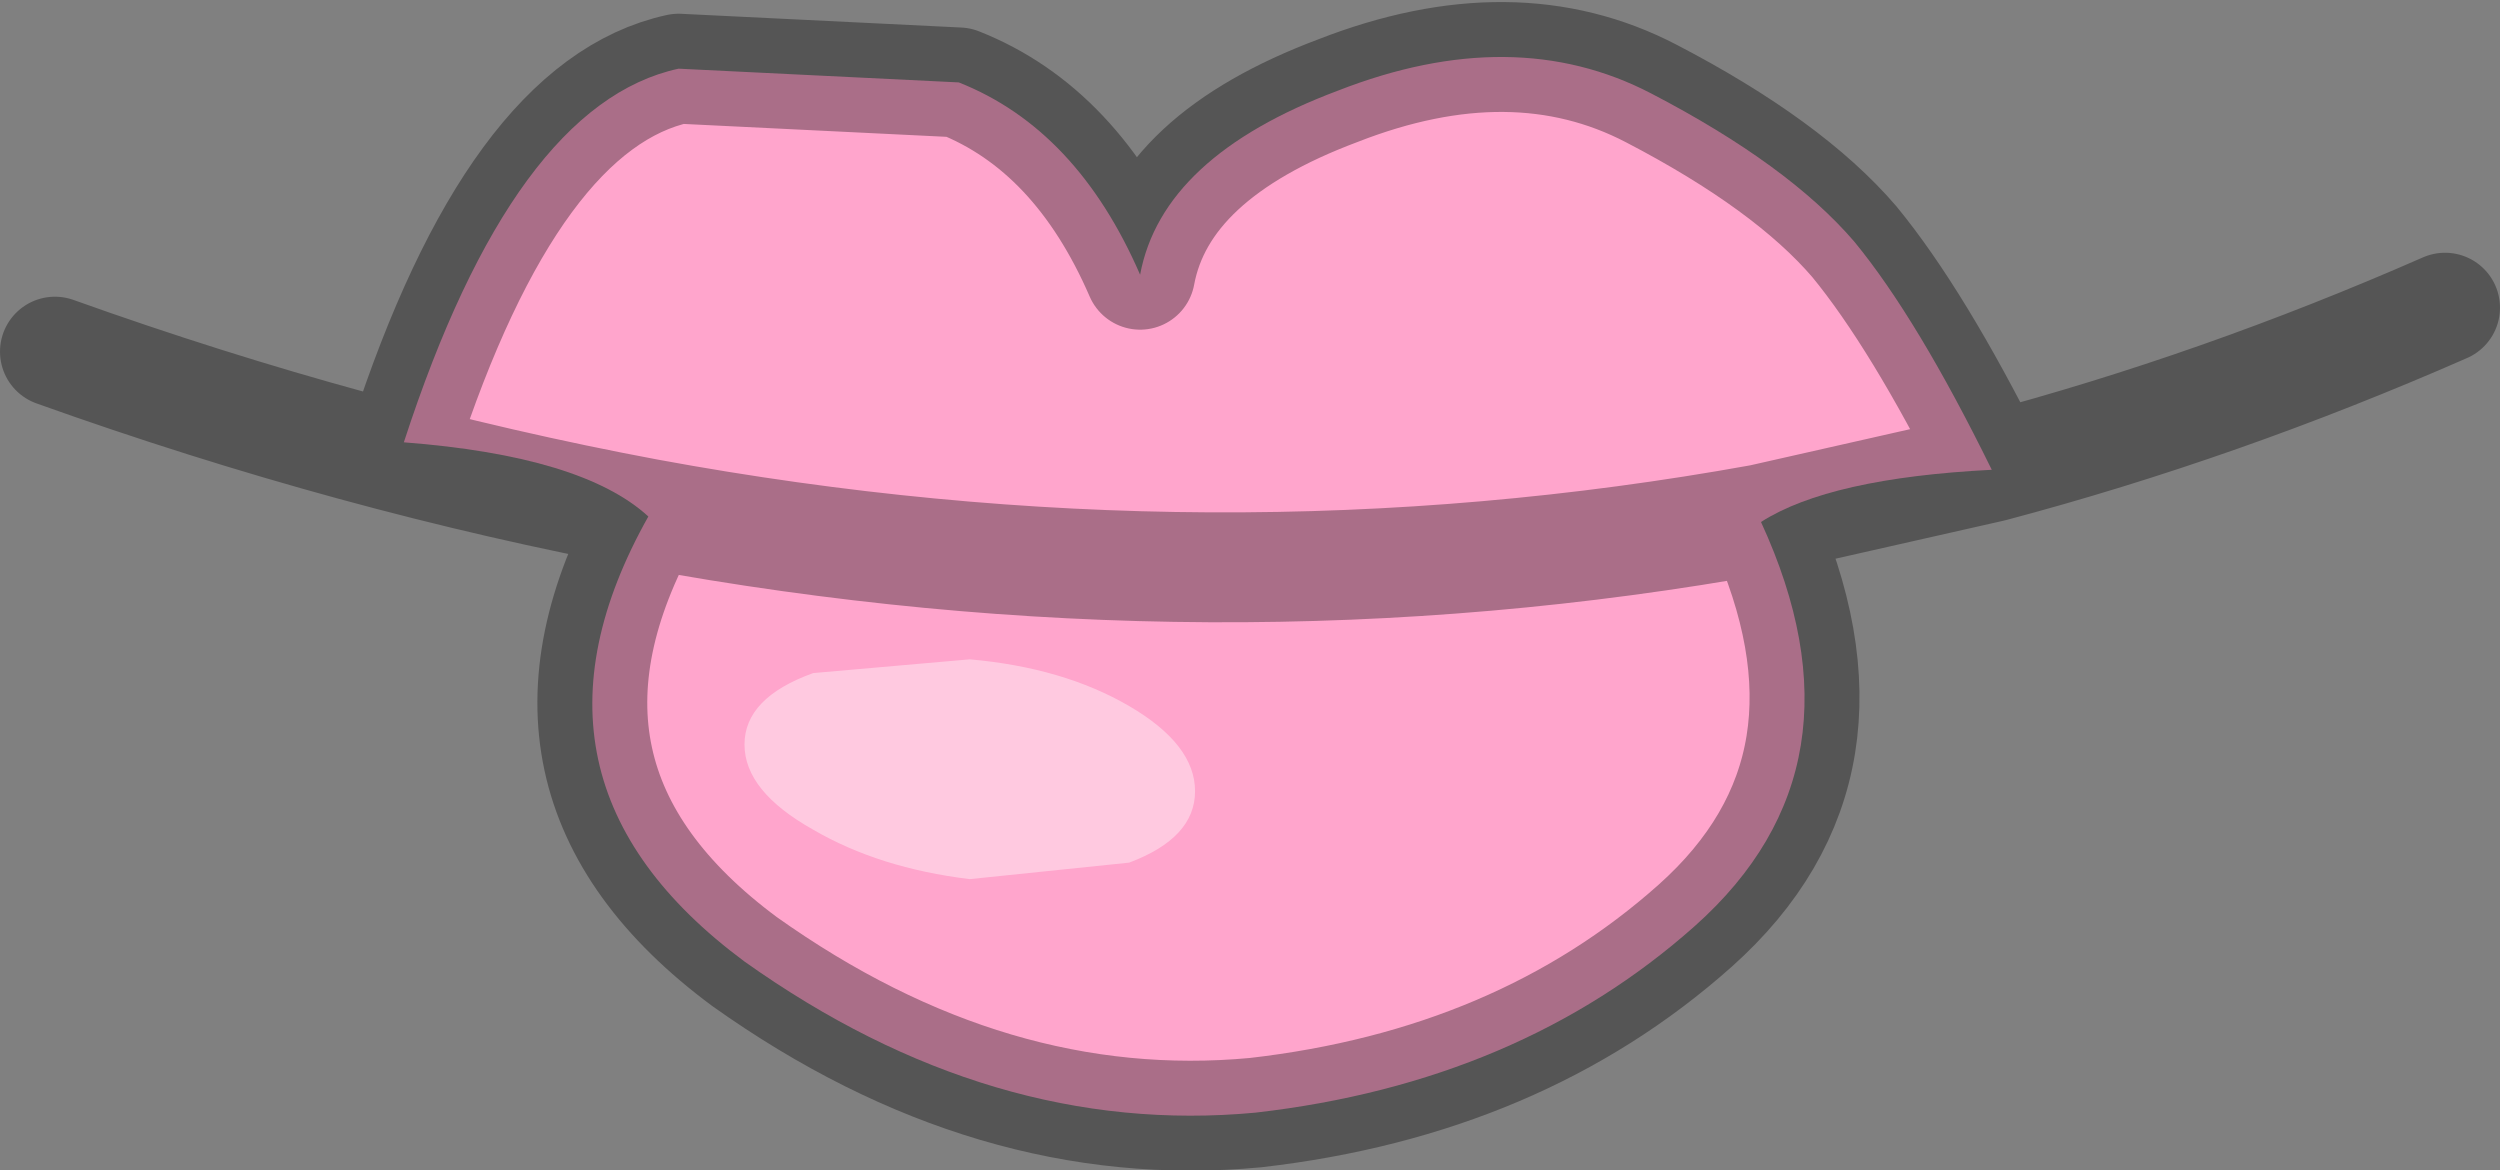 <?xml version="1.0" encoding="UTF-8" standalone="no"?>
<svg xmlns:ffdec="https://www.free-decompiler.com/flash" xmlns:xlink="http://www.w3.org/1999/xlink" ffdec:objectType="shape" height="21.3px" width="45.5px" xmlns="http://www.w3.org/2000/svg">
  <rect width="100%" height="100%" fill="#808080" stroke="none"/>
  <g transform="matrix(1.0, 0.0, 0.0, 1.0, 38.6, 5.5)">
    <path d="M-26.25 -4.25 L-21.15 -4.0 Q-19.0 -3.15 -17.85 -0.5 -17.45 -2.65 -14.25 -3.85 -11.05 -5.1 -8.55 -3.8 -6.05 -2.5 -4.85 -1.1 -3.7 0.3 -2.35 3.05 -5.3 3.2 -6.55 4.0 -4.5 8.45 -7.75 11.35 -10.95 14.2 -15.75 14.75 -20.55 15.2 -25.05 12.0 -29.5 8.7 -26.8 3.9 -28.0 2.8 -31.25 2.55 -29.25 -3.6 -26.25 -4.25" fill="#ffa5cc" fill-rule="evenodd" stroke="none"/>
    <path d="M-18.05 10.2 L-20.95 10.5 Q-22.6 10.3 -23.8 9.6 -25.05 8.9 -25.05 8.05 -25.05 7.2 -23.8 6.75 L-20.95 6.5 Q-19.25 6.65 -18.05 7.35 -16.85 8.05 -16.85 8.9 -16.85 9.75 -18.05 10.2" fill="#ffffff" fill-opacity="0.4" fill-rule="evenodd" stroke="none"/>
    <path d="M-37.6 0.9 Q-32.15 2.85 -26.8 3.85 -16.5 5.75 -6.55 3.95 L-2.35 3.0 Q-3.7 0.3 -4.85 -1.1 -6.05 -2.5 -8.55 -3.8 -11.05 -5.1 -14.25 -3.85 -17.45 -2.65 -17.85 -0.5 -19.0 -3.15 -21.15 -4.0 L-26.25 -4.25 Q-29.25 -3.6 -31.25 2.55 M-26.8 3.85 Q-29.5 8.7 -25.05 12.0 -20.55 15.2 -15.75 14.75 -10.95 14.2 -7.75 11.35 -4.5 8.45 -6.55 3.95 M5.9 0.1 Q1.8 1.9 -2.35 3.0" fill="none" stroke="#000000" stroke-linecap="round" stroke-linejoin="round" stroke-opacity="0.333" stroke-width="2.0"/>
  </g>
</svg>
